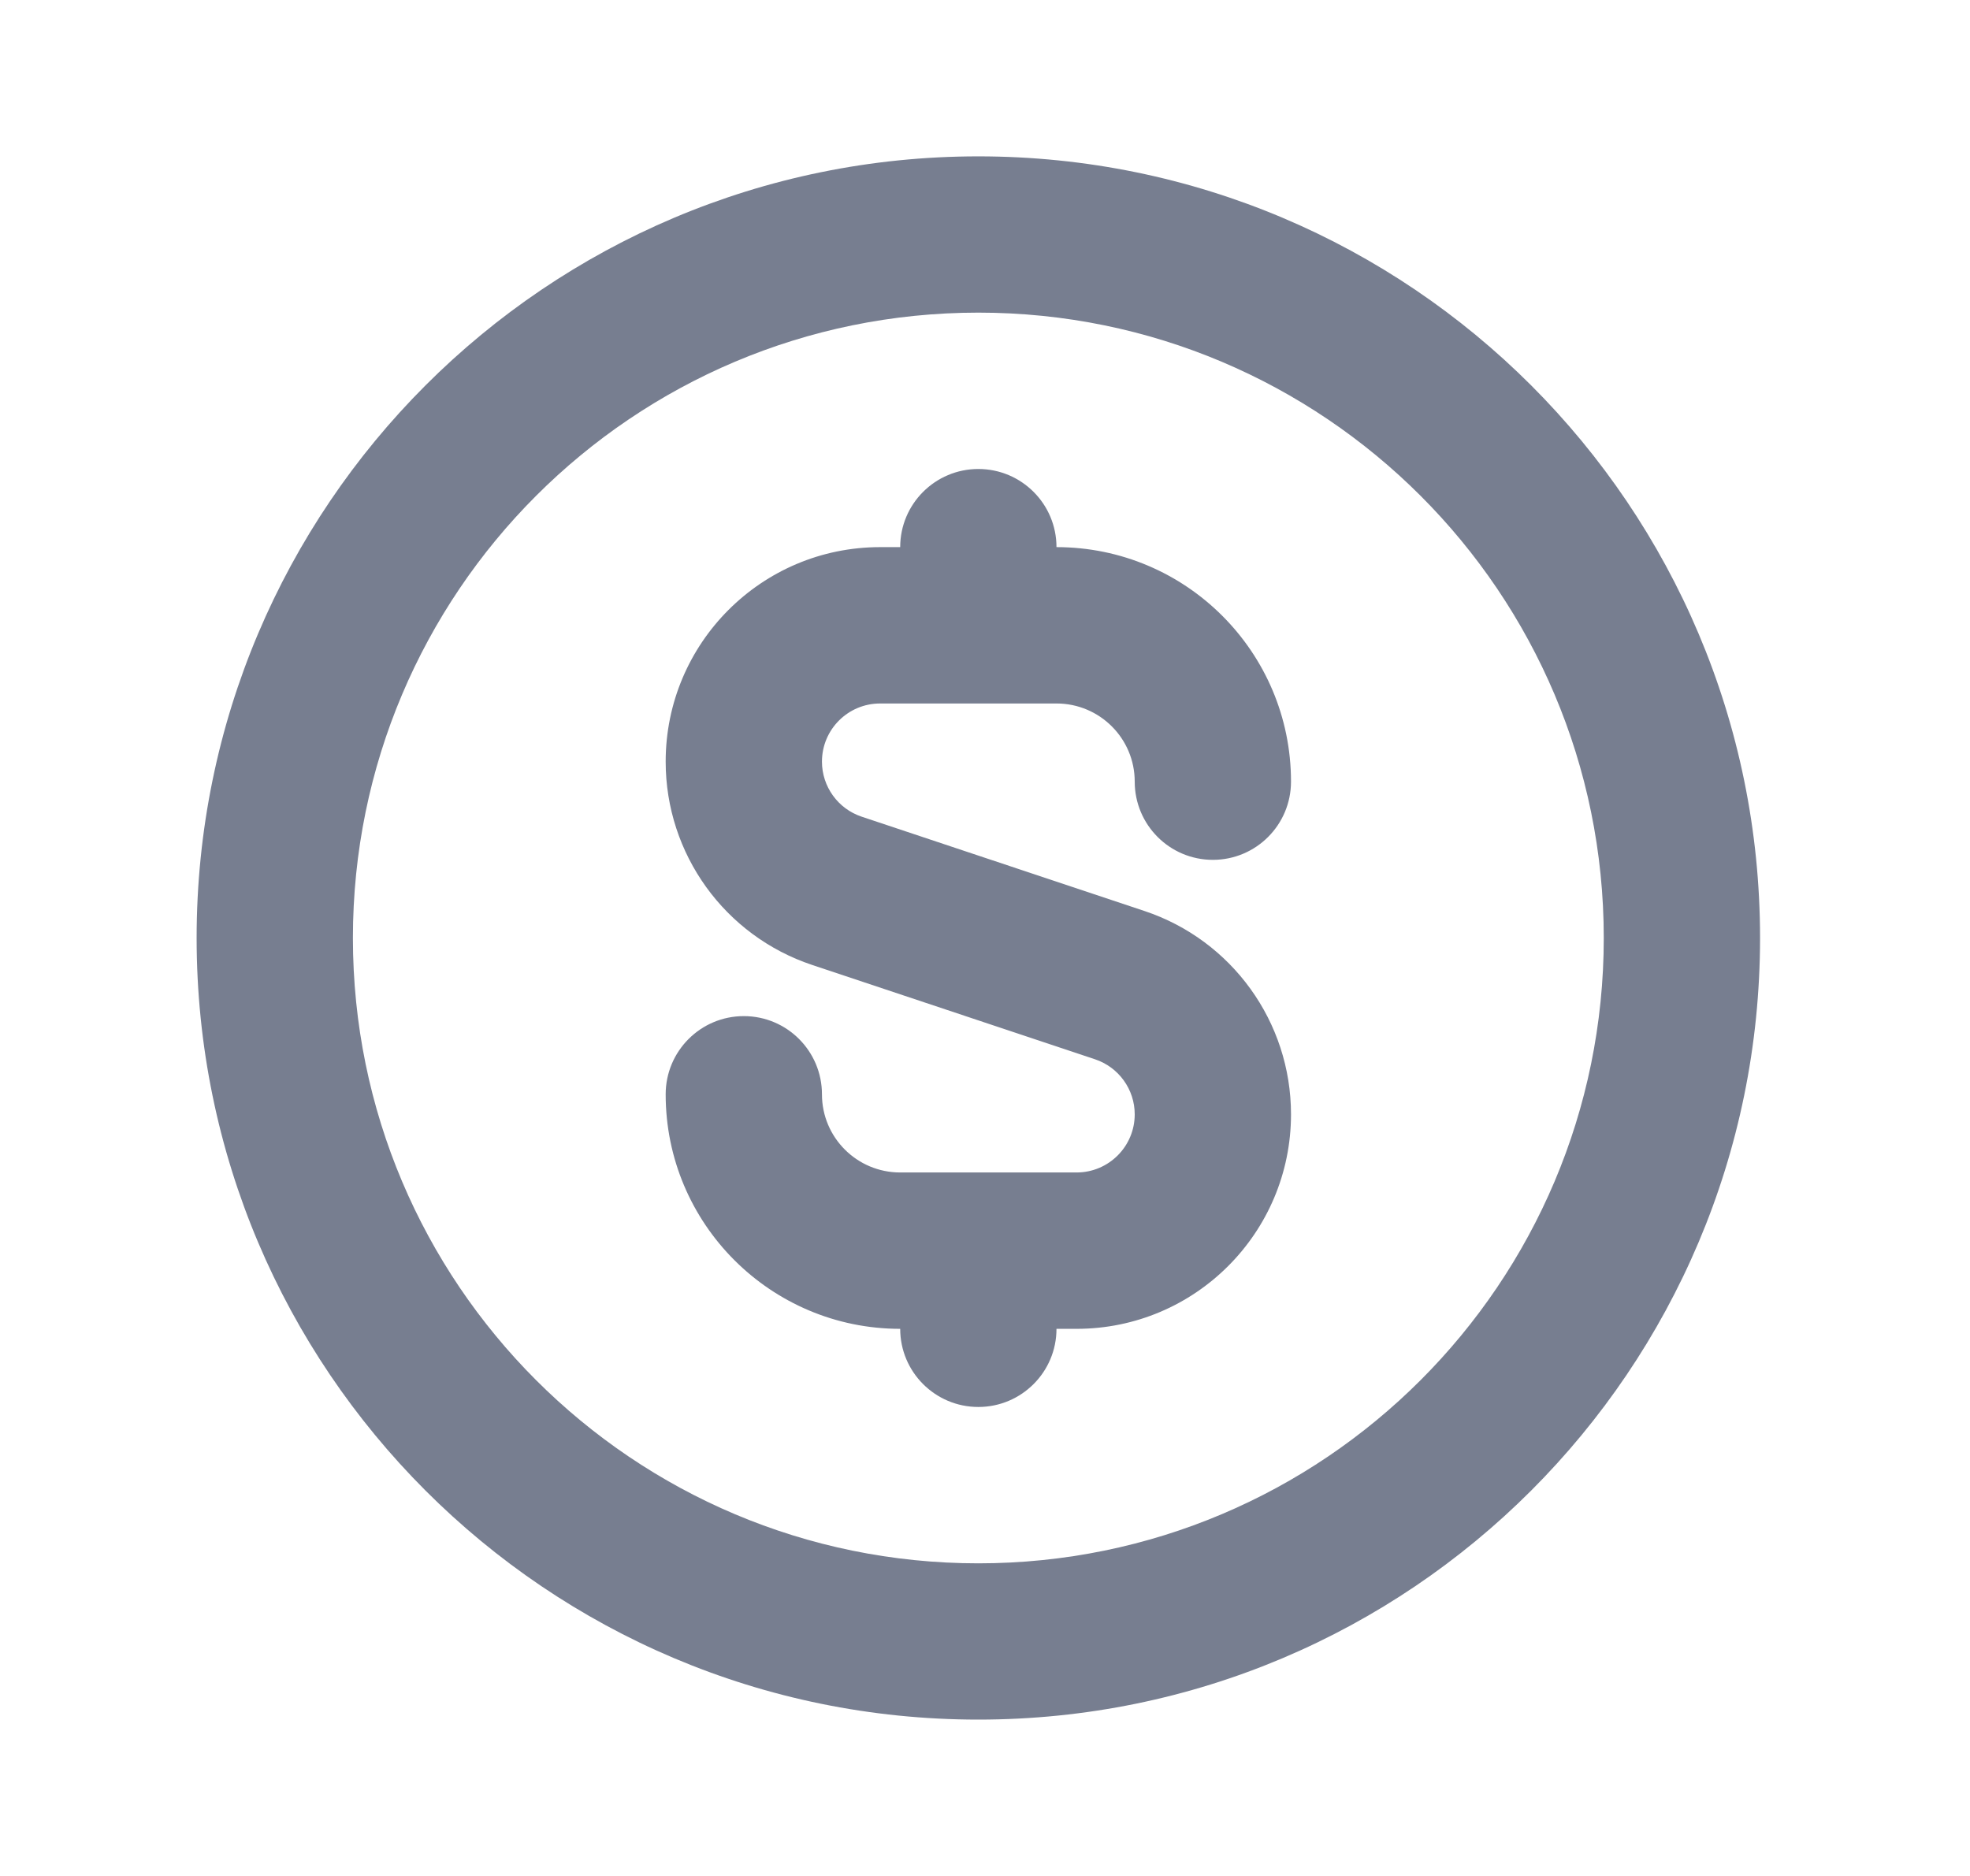 <svg width="21" height="20" viewBox="0 0 21 20" fill="none" xmlns="http://www.w3.org/2000/svg">
<path fill-rule="evenodd" clip-rule="evenodd" d="M10.429 16.667C14.111 16.667 17.096 13.682 17.096 10C17.096 6.318 14.111 3.333 10.429 3.333C6.747 3.333 3.762 6.318 3.762 10C3.762 13.682 6.747 16.667 10.429 16.667ZM10.429 18.333C15.031 18.333 18.762 14.602 18.762 10C18.762 5.398 15.031 1.667 10.429 1.667C5.827 1.667 2.096 5.398 2.096 10C2.096 14.602 5.827 18.333 10.429 18.333Z" fill="#777E90"/>
<path d="M9.596 5.833C9.596 5.373 9.969 5 10.429 5C10.889 5 11.262 5.373 11.262 5.833C12.643 5.833 13.762 6.953 13.762 8.333C13.762 8.794 13.389 9.167 12.929 9.167C12.469 9.167 12.096 8.794 12.096 8.333C12.096 7.873 11.723 7.5 11.262 7.5H9.382C9.04 7.5 8.762 7.777 8.762 8.12C8.762 8.386 8.933 8.623 9.186 8.707L12.199 9.712C13.133 10.023 13.762 10.896 13.762 11.88C13.762 13.143 12.739 14.167 11.476 14.167H11.262C11.262 14.627 10.889 15 10.429 15C9.969 15 9.596 14.627 9.596 14.167C8.215 14.167 7.096 13.047 7.096 11.667C7.096 11.206 7.469 10.833 7.929 10.833C8.389 10.833 8.762 11.206 8.762 11.667C8.762 12.127 9.135 12.5 9.596 12.5H11.476C11.818 12.5 12.096 12.223 12.096 11.88C12.096 11.614 11.925 11.377 11.672 11.293L8.659 10.288C7.725 9.977 7.096 9.104 7.096 8.12C7.096 6.857 8.119 5.833 9.382 5.833H9.596Z" fill="#777E90"/>
</svg>
